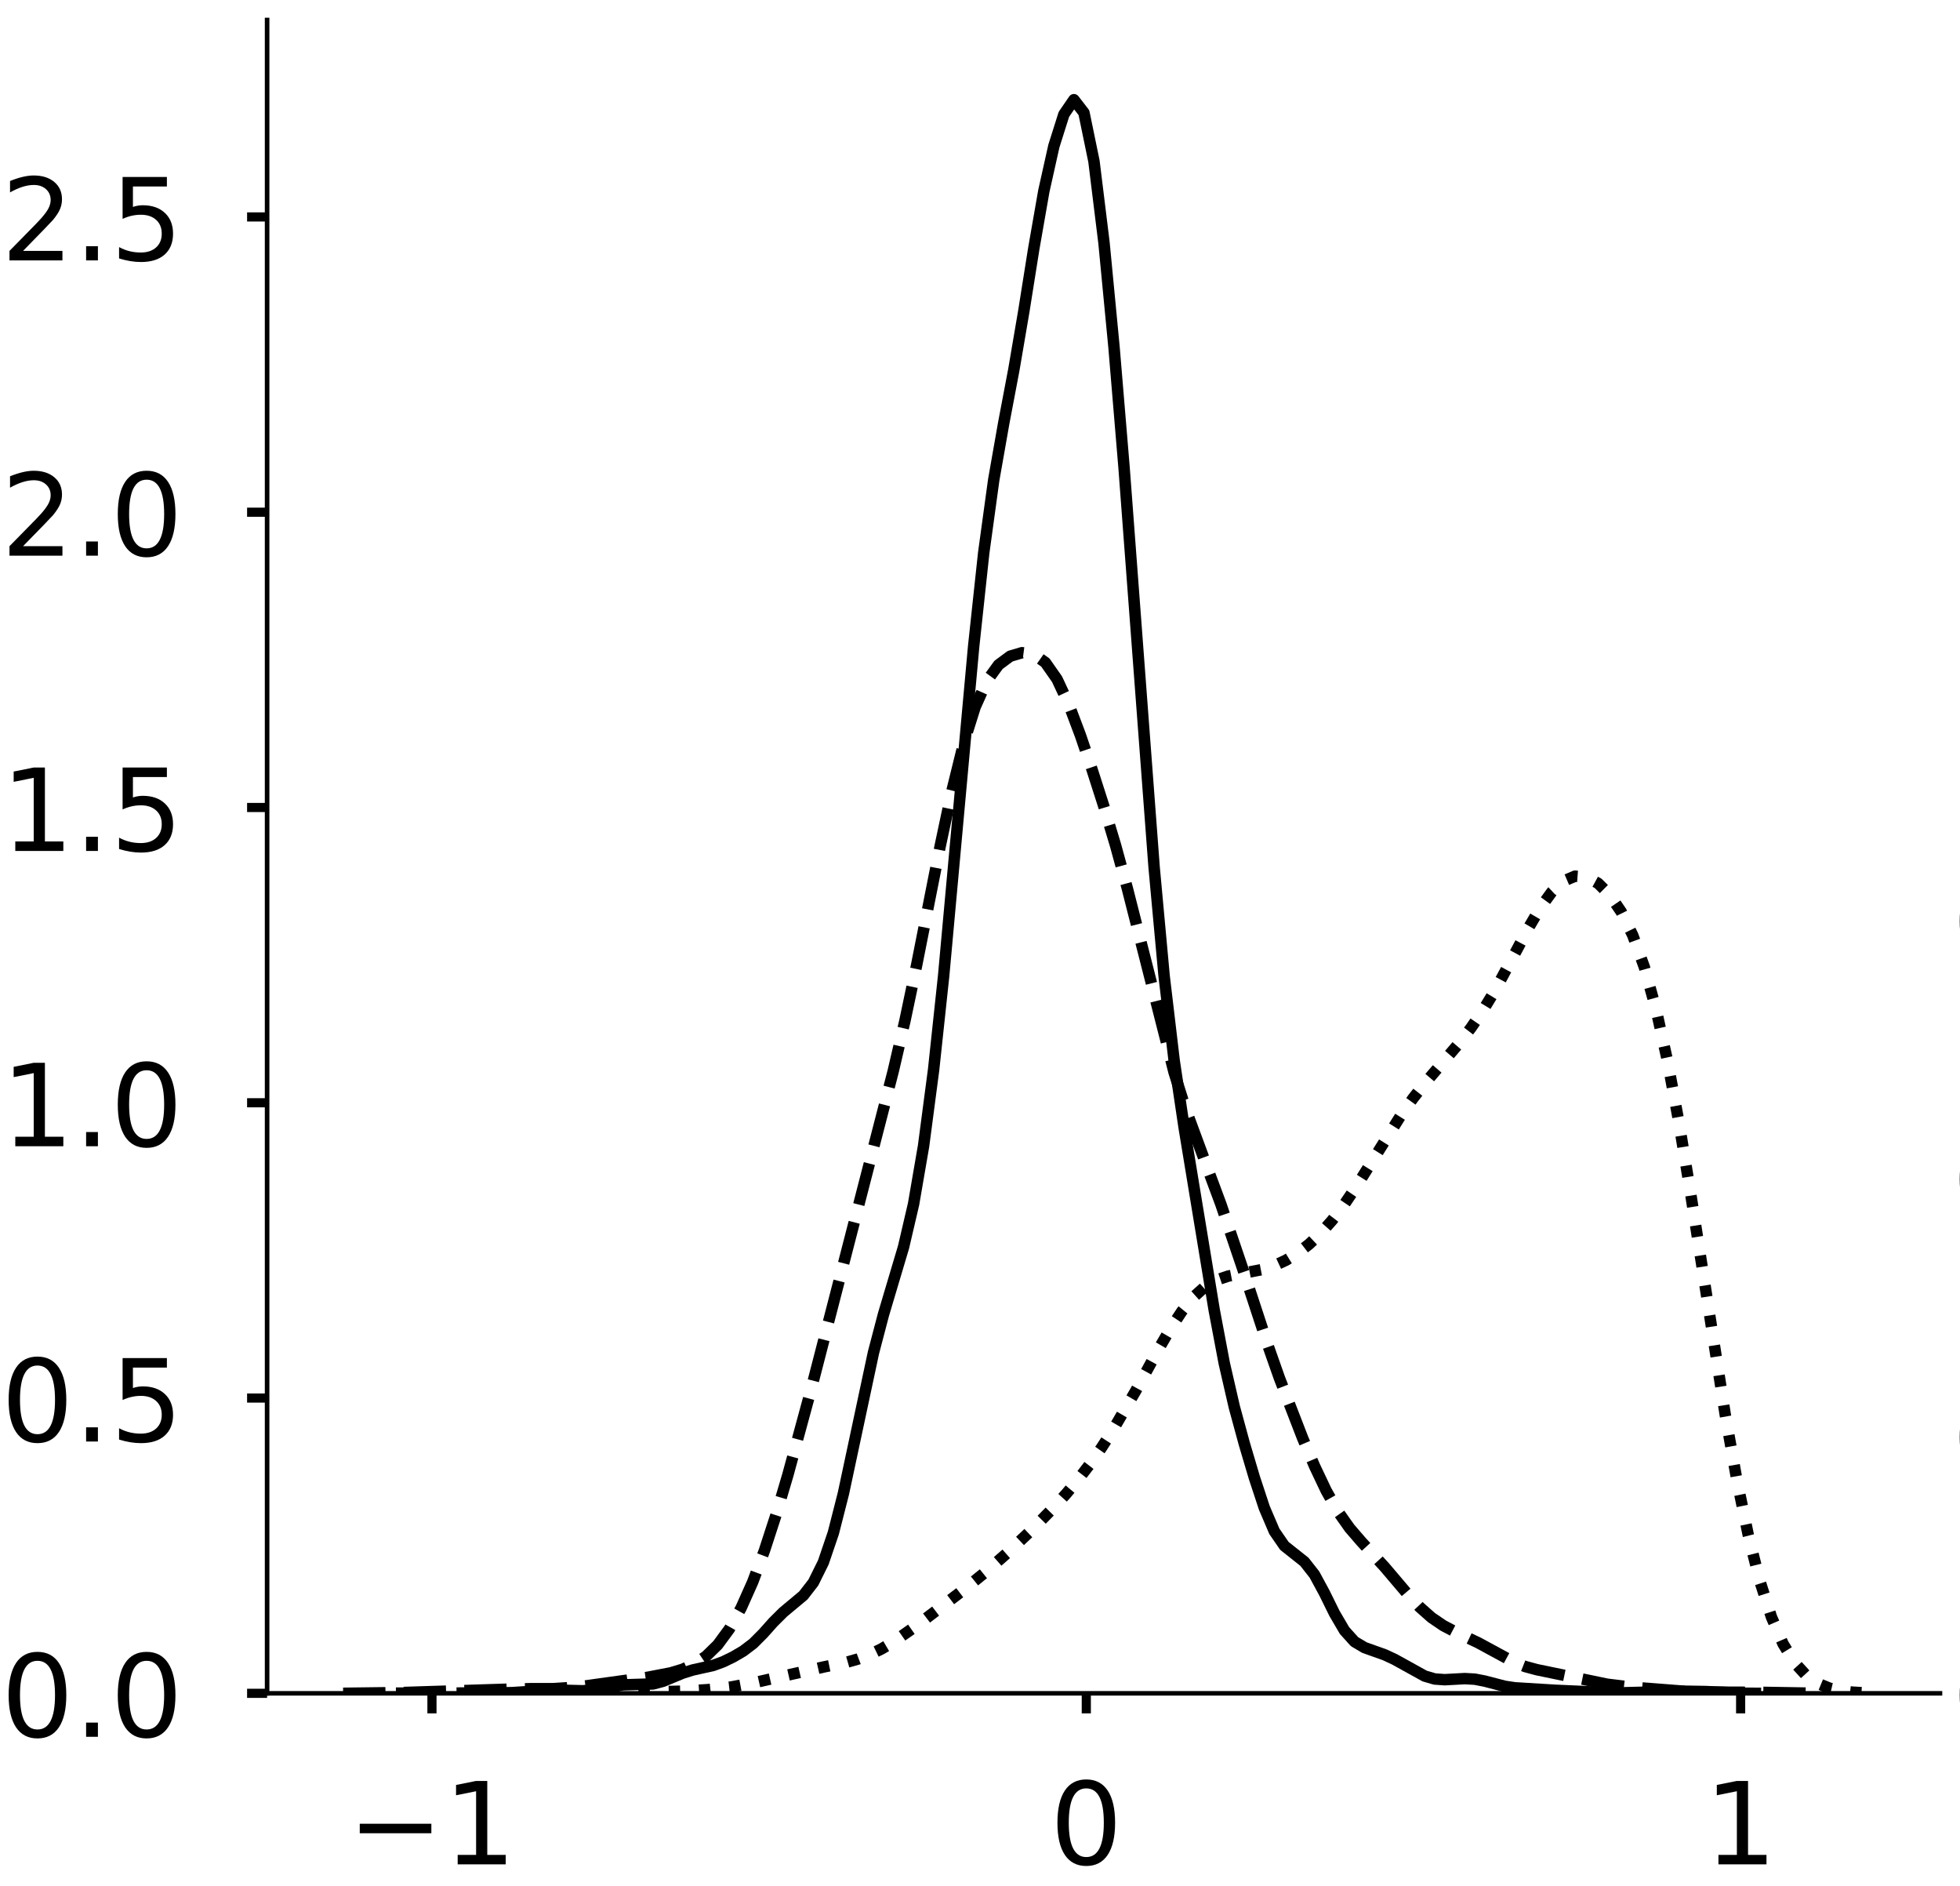 <?xml version="1.0" encoding="utf-8" standalone="no"?>
<!DOCTYPE svg PUBLIC "-//W3C//DTD SVG 1.1//EN"
  "http://www.w3.org/Graphics/SVG/1.1/DTD/svg11.dtd">
<!-- Created with matplotlib (https://matplotlib.org/) -->
<svg height="329.687pt" version="1.1" viewBox="0 0 342.687 329.687" width="342.687pt" xmlns="http://www.w3.org/2000/svg" xmlns:xlink="http://www.w3.org/1999/xlink">
 <defs>
  <style type="text/css">
*{stroke-linecap:butt;stroke-linejoin:round;}
  </style>
 </defs>
 <g id="figure_1">
  <g id="patch_1">
   <path d="M 0 329.687 
L 342.687 329.687 
L 342.687 0 
L 0 0 
z
" style="fill:#ffffff;"/>
  </g>
  <g id="axes_1">
   <g id="patch_2">
    <path d="M 46.7 295.987 
L 339.187 295.987 
L 339.187 3.5 
L 46.7 3.5 
z
" style="fill:#ffffff;"/>
   </g>
   <g id="matplotlib.axis_1">
    <g id="xtick_1">
     <g id="line2d_1">
      <defs>
       <path d="M 0 0 
L 0 3.5 
" id="m66d3c699c6" style="stroke:#000000;stroke-width:1.6;"/>
      </defs>
      <g>
       <use style="stroke:#000000;stroke-width:1.6;" x="75.523" xlink:href="#m66d3c699c6" y="295.987"/>
      </g>
     </g>
     <g id="text_1">
      <!-- −1 -->
      <defs>
       <path d="M 10.594 35.5 
L 73.188 35.5 
L 73.188 27.203 
L 10.594 27.203 
z
" id="DejaVuSans-8722"/>
       <path d="M 12.406 8.297 
L 28.516 8.297 
L 28.516 63.922 
L 10.984 60.406 
L 10.984 69.391 
L 28.422 72.906 
L 38.281 72.906 
L 38.281 8.297 
L 54.391 8.297 
L 54.391 0 
L 12.406 0 
z
" id="DejaVuSans-49"/>
      </defs>
      <g transform="translate(60.781 325.884)scale(0.2 -0.2)">
       <use xlink:href="#DejaVuSans-8722"/>
       <use x="83.789" xlink:href="#DejaVuSans-49"/>
      </g>
     </g>
    </g>
    <g id="xtick_2">
     <g id="line2d_2">
      <g>
       <use style="stroke:#000000;stroke-width:1.6;" x="189.929" xlink:href="#m66d3c699c6" y="295.987"/>
      </g>
     </g>
     <g id="text_2">
      <!-- 0 -->
      <defs>
       <path d="M 31.781 66.406 
Q 24.172 66.406 20.328 58.906 
Q 16.5 51.422 16.5 36.375 
Q 16.5 21.391 20.328 13.891 
Q 24.172 6.391 31.781 6.391 
Q 39.453 6.391 43.281 13.891 
Q 47.125 21.391 47.125 36.375 
Q 47.125 51.422 43.281 58.906 
Q 39.453 66.406 31.781 66.406 
z
M 31.781 74.219 
Q 44.047 74.219 50.516 64.516 
Q 56.984 54.828 56.984 36.375 
Q 56.984 17.969 50.516 8.266 
Q 44.047 -1.422 31.781 -1.422 
Q 19.531 -1.422 13.062 8.266 
Q 6.594 17.969 6.594 36.375 
Q 6.594 54.828 13.062 64.516 
Q 19.531 74.219 31.781 74.219 
z
" id="DejaVuSans-48"/>
      </defs>
      <g transform="translate(183.566 325.884)scale(0.2 -0.2)">
       <use xlink:href="#DejaVuSans-48"/>
      </g>
     </g>
    </g>
    <g id="xtick_3">
     <g id="line2d_3">
      <g>
       <use style="stroke:#000000;stroke-width:1.6;" x="304.334" xlink:href="#m66d3c699c6" y="295.987"/>
      </g>
     </g>
     <g id="text_3">
      <!-- 1 -->
      <g transform="translate(297.972 325.884)scale(0.2 -0.2)">
       <use xlink:href="#DejaVuSans-49"/>
      </g>
     </g>
    </g>
   </g>
   <g id="matplotlib.axis_2">
    <g id="ytick_1">
     <g id="line2d_4">
      <defs>
       <path d="M 0 0 
L -3.5 0 
" id="m6a1c2be58c" style="stroke:#000000;stroke-width:1.6;"/>
      </defs>
      <g>
       <use style="stroke:#000000;stroke-width:1.6;" x="46.7" xlink:href="#m6a1c2be58c" y="295.987"/>
      </g>
     </g>
     <g id="text_4">
      <!-- 0.0 -->
      <defs>
       <path d="M 10.688 12.406 
L 21 12.406 
L 21 0 
L 10.688 0 
z
" id="DejaVuSans-46"/>
      </defs>
      <g transform="translate(0.194 303.585)scale(0.2 -0.2)">
       <use xlink:href="#DejaVuSans-48"/>
       <use x="63.623" xlink:href="#DejaVuSans-46"/>
       <use x="95.41" xlink:href="#DejaVuSans-48"/>
      </g>
     </g>
    </g>
    <g id="ytick_2">
     <g id="line2d_5">
      <g>
       <use style="stroke:#000000;stroke-width:1.6;" x="46.7" xlink:href="#m6a1c2be58c" y="244.373"/>
      </g>
     </g>
     <g id="text_5">
      <!-- 0.5 -->
      <defs>
       <path d="M 10.797 72.906 
L 49.516 72.906 
L 49.516 64.594 
L 19.828 64.594 
L 19.828 46.734 
Q 21.969 47.469 24.109 47.828 
Q 26.266 48.188 28.422 48.188 
Q 40.625 48.188 47.75 41.5 
Q 54.891 34.812 54.891 23.391 
Q 54.891 11.625 47.562 5.094 
Q 40.234 -1.422 26.906 -1.422 
Q 22.312 -1.422 17.547 -0.641 
Q 12.797 0.141 7.719 1.703 
L 7.719 11.625 
Q 12.109 9.234 16.797 8.062 
Q 21.484 6.891 26.703 6.891 
Q 35.156 6.891 40.078 11.328 
Q 45.016 15.766 45.016 23.391 
Q 45.016 31 40.078 35.438 
Q 35.156 39.891 26.703 39.891 
Q 22.75 39.891 18.812 39.016 
Q 14.891 38.141 10.797 36.281 
z
" id="DejaVuSans-53"/>
      </defs>
      <g transform="translate(0.194 251.971)scale(0.2 -0.2)">
       <use xlink:href="#DejaVuSans-48"/>
       <use x="63.623" xlink:href="#DejaVuSans-46"/>
       <use x="95.41" xlink:href="#DejaVuSans-53"/>
      </g>
     </g>
    </g>
    <g id="ytick_3">
     <g id="line2d_6">
      <g>
       <use style="stroke:#000000;stroke-width:1.6;" x="46.7" xlink:href="#m6a1c2be58c" y="192.759"/>
      </g>
     </g>
     <g id="text_6">
      <!-- 1.0 -->
      <g transform="translate(0.194 200.357)scale(0.2 -0.2)">
       <use xlink:href="#DejaVuSans-49"/>
       <use x="63.623" xlink:href="#DejaVuSans-46"/>
       <use x="95.41" xlink:href="#DejaVuSans-48"/>
      </g>
     </g>
    </g>
    <g id="ytick_4">
     <g id="line2d_7">
      <g>
       <use style="stroke:#000000;stroke-width:1.6;" x="46.7" xlink:href="#m6a1c2be58c" y="141.145"/>
      </g>
     </g>
     <g id="text_7">
      <!-- 1.5 -->
      <g transform="translate(0.194 148.743)scale(0.2 -0.2)">
       <use xlink:href="#DejaVuSans-49"/>
       <use x="63.623" xlink:href="#DejaVuSans-46"/>
       <use x="95.41" xlink:href="#DejaVuSans-53"/>
      </g>
     </g>
    </g>
    <g id="ytick_5">
     <g id="line2d_8">
      <g>
       <use style="stroke:#000000;stroke-width:1.6;" x="46.7" xlink:href="#m6a1c2be58c" y="89.531"/>
      </g>
     </g>
     <g id="text_8">
      <!-- 2.0 -->
      <defs>
       <path d="M 19.188 8.297 
L 53.609 8.297 
L 53.609 0 
L 7.328 0 
L 7.328 8.297 
Q 12.938 14.109 22.625 23.891 
Q 32.328 33.688 34.812 36.531 
Q 39.547 41.844 41.422 45.531 
Q 43.312 49.219 43.312 52.781 
Q 43.312 58.594 39.234 62.25 
Q 35.156 65.922 28.609 65.922 
Q 23.969 65.922 18.812 64.312 
Q 13.672 62.703 7.812 59.422 
L 7.812 69.391 
Q 13.766 71.781 18.938 73 
Q 24.125 74.219 28.422 74.219 
Q 39.75 74.219 46.484 68.547 
Q 53.219 62.891 53.219 53.422 
Q 53.219 48.922 51.531 44.891 
Q 49.859 40.875 45.406 35.406 
Q 44.188 33.984 37.641 27.219 
Q 31.109 20.453 19.188 8.297 
z
" id="DejaVuSans-50"/>
      </defs>
      <g transform="translate(0.194 97.129)scale(0.2 -0.2)">
       <use xlink:href="#DejaVuSans-50"/>
       <use x="63.623" xlink:href="#DejaVuSans-46"/>
       <use x="95.41" xlink:href="#DejaVuSans-48"/>
      </g>
     </g>
    </g>
    <g id="ytick_6">
     <g id="line2d_9">
      <g>
       <use style="stroke:#000000;stroke-width:1.6;" x="46.7" xlink:href="#m6a1c2be58c" y="37.917"/>
      </g>
     </g>
     <g id="text_9">
      <!-- 2.5 -->
      <g transform="translate(0.194 45.515)scale(0.2 -0.2)">
       <use xlink:href="#DejaVuSans-50"/>
       <use x="63.623" xlink:href="#DejaVuSans-46"/>
       <use x="95.41" xlink:href="#DejaVuSans-53"/>
      </g>
     </g>
    </g>
   </g>
   <g id="line2d_10">
    <path clip-path="url(#pdc370972c0)" d="M 84.381 295.982 
L 89.638 295.859 
L 96.647 295.406 
L 101.903 295.541 
L 103.656 295.386 
L 108.912 294.506 
L 114.169 294.348 
L 115.921 293.881 
L 119.426 292.431 
L 121.178 291.891 
L 124.683 291.116 
L 126.435 290.474 
L 128.187 289.623 
L 129.939 288.6 
L 131.692 287.269 
L 133.444 285.513 
L 135.196 283.548 
L 136.948 281.805 
L 140.453 278.881 
L 142.205 276.623 
L 143.957 273.087 
L 145.71 267.928 
L 147.462 261.054 
L 152.719 236.428 
L 154.471 229.752 
L 157.976 217.98 
L 159.728 210.469 
L 161.48 200.294 
L 163.232 186.98 
L 164.985 170.598 
L 170.241 112.926 
L 171.994 96.629 
L 173.746 83.872 
L 175.498 73.925 
L 177.25 64.687 
L 179.003 54.414 
L 180.755 43.401 
L 182.507 33.389 
L 184.259 25.535 
L 186.012 19.986 
L 187.764 17.428 
L 189.516 19.699 
L 191.268 28.195 
L 193.021 42.421 
L 194.773 60.674 
L 196.525 81.662 
L 201.782 151.542 
L 203.534 170.582 
L 205.286 185.339 
L 207.039 197.11 
L 212.295 229.015 
L 214.048 238.29 
L 215.8 245.904 
L 217.552 252.341 
L 219.304 258.254 
L 221.057 263.571 
L 222.809 267.672 
L 224.561 270.213 
L 228.066 272.993 
L 229.818 275.226 
L 231.57 278.462 
L 233.323 282.021 
L 235.075 285.013 
L 236.827 286.958 
L 238.579 287.997 
L 242.084 289.244 
L 243.836 290.058 
L 249.093 292.967 
L 250.845 293.48 
L 252.597 293.604 
L 256.102 293.414 
L 257.854 293.511 
L 259.606 293.851 
L 263.111 294.763 
L 264.863 295.023 
L 271.872 295.452 
L 282.386 295.923 
L 294.651 295.618 
L 298.156 295.672 
L 305.165 295.971 
L 306.917 295.982 
L 306.917 295.982 
" style="fill:none;stroke:#000000;stroke-linecap:square;stroke-width:2;"/>
   </g>
   <g id="line2d_11">
    <path clip-path="url(#pdc370972c0)" d="M 59.995 295.983 
L 70.226 295.854 
L 88.642 295.268 
L 92.734 295.174 
L 96.827 295.167 
L 100.919 294.898 
L 113.196 293.193 
L 117.289 292.404 
L 119.335 291.789 
L 121.381 290.883 
L 123.427 289.52 
L 125.473 287.523 
L 127.52 284.743 
L 129.566 281.084 
L 131.612 276.502 
L 133.658 271.018 
L 135.704 264.73 
L 137.751 257.813 
L 141.843 242.751 
L 156.166 187.254 
L 158.213 178.451 
L 160.259 168.728 
L 164.351 148.044 
L 166.397 138.405 
L 168.444 130.107 
L 170.49 123.597 
L 172.536 119.033 
L 174.582 116.217 
L 176.628 114.699 
L 178.675 114.091 
L 180.721 114.356 
L 182.767 115.797 
L 184.813 118.721 
L 186.859 123.103 
L 188.906 128.546 
L 190.952 134.572 
L 192.998 140.947 
L 195.044 147.768 
L 197.09 155.241 
L 205.275 187.44 
L 207.321 193.914 
L 211.414 204.993 
L 213.46 210.498 
L 217.552 222.589 
L 221.645 235.061 
L 223.691 240.873 
L 227.783 251.455 
L 229.83 256.259 
L 231.876 260.574 
L 233.922 264.204 
L 235.968 267.104 
L 238.015 269.476 
L 242.107 273.93 
L 246.199 278.753 
L 248.246 280.945 
L 250.292 282.753 
L 252.338 284.145 
L 254.384 285.221 
L 258.477 287.163 
L 264.615 290.493 
L 266.661 291.303 
L 268.708 291.856 
L 276.892 293.543 
L 280.985 294.394 
L 285.077 294.891 
L 295.308 295.689 
L 299.401 295.783 
L 307.585 295.806 
L 317.816 295.978 
L 319.863 295.983 
L 319.863 295.983 
" style="fill:none;stroke:#000000;stroke-dasharray:7.4,3.2;stroke-dashoffset:0;stroke-width:2;"/>
   </g>
   <g id="line2d_12">
    <path clip-path="url(#pdc370972c0)" d="M 69.22 295.949 
L 79.325 295.941 
L 97.514 295.831 
L 113.683 295.755 
L 119.746 295.595 
L 123.788 295.342 
L 127.83 294.88 
L 131.872 294.126 
L 143.998 291.382 
L 148.04 290.553 
L 150.061 289.975 
L 152.082 289.212 
L 154.103 288.232 
L 156.124 287.044 
L 160.167 284.216 
L 168.251 278.06 
L 172.293 274.799 
L 176.335 271.247 
L 180.377 267.426 
L 184.419 263.308 
L 186.44 261.07 
L 188.461 258.66 
L 190.482 256.037 
L 192.503 253.174 
L 194.524 250.056 
L 198.566 243.116 
L 202.608 235.736 
L 204.629 232.26 
L 206.65 229.197 
L 208.671 226.719 
L 210.693 224.911 
L 212.714 223.738 
L 214.735 223.058 
L 220.798 221.886 
L 222.819 221.222 
L 224.84 220.282 
L 226.861 219.041 
L 228.882 217.48 
L 230.903 215.574 
L 232.924 213.296 
L 234.945 210.645 
L 236.966 207.661 
L 245.05 194.78 
L 247.071 191.958 
L 249.092 189.391 
L 255.155 182.295 
L 257.176 179.678 
L 259.197 176.734 
L 261.219 173.415 
L 265.261 165.915 
L 267.282 162.119 
L 269.303 158.679 
L 271.324 155.901 
L 273.345 154.02 
L 275.366 153.153 
L 277.387 153.301 
L 279.408 154.399 
L 281.429 156.403 
L 283.45 159.369 
L 285.471 163.485 
L 287.492 169.033 
L 289.513 176.288 
L 291.534 185.393 
L 293.555 196.258 
L 295.576 208.516 
L 301.639 247.267 
L 303.66 258.614 
L 305.681 268.383 
L 307.702 276.396 
L 309.723 282.662 
L 311.745 287.327 
L 313.766 290.628 
L 315.787 292.84 
L 317.808 294.239 
L 319.829 295.072 
L 321.85 295.537 
L 323.871 295.779 
L 325.892 295.896 
L 325.892 295.896 
" style="fill:none;stroke:#000000;stroke-dasharray:2,3.3;stroke-dashoffset:0;stroke-width:2;"/>
   </g>
   <g id="patch_3">
    <path d="M 46.7 295.987 
L 46.7 3.5 
" style="fill:none;stroke:#000000;stroke-linecap:square;stroke-linejoin:miter;stroke-width:0.8;"/>
   </g>
   <g id="patch_4">
    <path d="M 46.7 295.987 
L 339.187 295.987 
" style="fill:none;stroke:#000000;stroke-linecap:square;stroke-linejoin:miter;stroke-width:0.8;"/>
   </g>
  </g>
  <g id="axes_2">
   <g id="patch_5">
    <path d="M 400.547 295.987 
L 693.033 295.987 
L 693.033 3.5 
L 400.547 3.5 
z
" style="fill:#ffffff;"/>
   </g>
   <g id="matplotlib.axis_3">
    <g id="xtick_4">
     <g id="line2d_13">
      <g>
       <use style="stroke:#000000;stroke-width:1.6;" x="432.696" xlink:href="#m66d3c699c6" y="295.987"/>
      </g>
     </g>
     <g id="text_10">
      <!-- −1 -->
      <g transform="translate(417.954 325.884)scale(0.2 -0.2)">
       <use xlink:href="#DejaVuSans-8722"/>
       <use x="83.789" xlink:href="#DejaVuSans-49"/>
      </g>
     </g>
    </g>
    <g id="xtick_5">
     <g id="line2d_14">
      <g>
       <use style="stroke:#000000;stroke-width:1.6;" x="514.587" xlink:href="#m66d3c699c6" y="295.987"/>
      </g>
     </g>
     <g id="text_11">
      <!-- 0 -->
      <g transform="translate(508.224 325.884)scale(0.2 -0.2)">
       <use xlink:href="#DejaVuSans-48"/>
      </g>
     </g>
    </g>
    <g id="xtick_6">
     <g id="line2d_15">
      <g>
       <use style="stroke:#000000;stroke-width:1.6;" x="596.478" xlink:href="#m66d3c699c6" y="295.987"/>
      </g>
     </g>
     <g id="text_12">
      <!-- 1 -->
      <g transform="translate(590.115 325.884)scale(0.2 -0.2)">
       <use xlink:href="#DejaVuSans-49"/>
      </g>
     </g>
    </g>
    <g id="xtick_7">
     <g id="line2d_16">
      <g>
       <use style="stroke:#000000;stroke-width:1.6;" x="678.368" xlink:href="#m66d3c699c6" y="295.987"/>
      </g>
     </g>
     <g id="text_13">
      <!-- 2 -->
      <g transform="translate(672.006 325.884)scale(0.2 -0.2)">
       <use xlink:href="#DejaVuSans-50"/>
      </g>
     </g>
    </g>
   </g>
   <g id="matplotlib.axis_4">
    <g id="ytick_7">
     <g id="line2d_17">
      <g>
       <use style="stroke:#000000;stroke-width:1.6;" x="400.547" xlink:href="#m6a1c2be58c" y="295.987"/>
      </g>
     </g>
     <g id="text_14">
      <!-- 0.00 -->
      <g transform="translate(341.315 303.585)scale(0.2 -0.2)">
       <use xlink:href="#DejaVuSans-48"/>
       <use x="63.623" xlink:href="#DejaVuSans-46"/>
       <use x="95.41" xlink:href="#DejaVuSans-48"/>
       <use x="159.033" xlink:href="#DejaVuSans-48"/>
      </g>
     </g>
    </g>
    <g id="ytick_8">
     <g id="line2d_18">
      <g>
       <use style="stroke:#000000;stroke-width:1.6;" x="400.547" xlink:href="#m6a1c2be58c" y="250.896"/>
      </g>
     </g>
     <g id="text_15">
      <!-- 0.25 -->
      <g transform="translate(341.315 258.494)scale(0.2 -0.2)">
       <use xlink:href="#DejaVuSans-48"/>
       <use x="63.623" xlink:href="#DejaVuSans-46"/>
       <use x="95.41" xlink:href="#DejaVuSans-50"/>
       <use x="159.033" xlink:href="#DejaVuSans-53"/>
      </g>
     </g>
    </g>
    <g id="ytick_9">
     <g id="line2d_19">
      <g>
       <use style="stroke:#000000;stroke-width:1.6;" x="400.547" xlink:href="#m6a1c2be58c" y="205.805"/>
      </g>
     </g>
     <g id="text_16">
      <!-- 0.50 -->
      <g transform="translate(341.315 213.403)scale(0.2 -0.2)">
       <use xlink:href="#DejaVuSans-48"/>
       <use x="63.623" xlink:href="#DejaVuSans-46"/>
       <use x="95.41" xlink:href="#DejaVuSans-53"/>
       <use x="159.033" xlink:href="#DejaVuSans-48"/>
      </g>
     </g>
    </g>
    <g id="ytick_10">
     <g id="line2d_20">
      <g>
       <use style="stroke:#000000;stroke-width:1.6;" x="400.547" xlink:href="#m6a1c2be58c" y="160.714"/>
      </g>
     </g>
     <g id="text_17">
      <!-- 0.75 -->
      <defs>
       <path d="M 8.203 72.906 
L 55.078 72.906 
L 55.078 68.703 
L 28.609 0 
L 18.312 0 
L 43.219 64.594 
L 8.203 64.594 
z
" id="DejaVuSans-55"/>
      </defs>
      <g transform="translate(341.315 168.312)scale(0.2 -0.2)">
       <use xlink:href="#DejaVuSans-48"/>
       <use x="63.623" xlink:href="#DejaVuSans-46"/>
       <use x="95.41" xlink:href="#DejaVuSans-55"/>
       <use x="159.033" xlink:href="#DejaVuSans-53"/>
      </g>
     </g>
    </g>
    <g id="ytick_11">
     <g id="line2d_21">
      <g>
       <use style="stroke:#000000;stroke-width:1.6;" x="400.547" xlink:href="#m6a1c2be58c" y="115.623"/>
      </g>
     </g>
     <g id="text_18">
      <!-- 1.00 -->
      <g transform="translate(341.315 123.222)scale(0.2 -0.2)">
       <use xlink:href="#DejaVuSans-49"/>
       <use x="63.623" xlink:href="#DejaVuSans-46"/>
       <use x="95.41" xlink:href="#DejaVuSans-48"/>
       <use x="159.033" xlink:href="#DejaVuSans-48"/>
      </g>
     </g>
    </g>
    <g id="ytick_12">
     <g id="line2d_22">
      <g>
       <use style="stroke:#000000;stroke-width:1.6;" x="400.547" xlink:href="#m6a1c2be58c" y="70.532"/>
      </g>
     </g>
     <g id="text_19">
      <!-- 1.25 -->
      <g transform="translate(341.315 78.131)scale(0.2 -0.2)">
       <use xlink:href="#DejaVuSans-49"/>
       <use x="63.623" xlink:href="#DejaVuSans-46"/>
       <use x="95.41" xlink:href="#DejaVuSans-50"/>
       <use x="159.033" xlink:href="#DejaVuSans-53"/>
      </g>
     </g>
    </g>
    <g id="ytick_13">
     <g id="line2d_23">
      <g>
       <use style="stroke:#000000;stroke-width:1.6;" x="400.547" xlink:href="#m6a1c2be58c" y="25.441"/>
      </g>
     </g>
     <g id="text_20">
      <!-- 1.50 -->
      <g transform="translate(341.315 33.04)scale(0.2 -0.2)">
       <use xlink:href="#DejaVuSans-49"/>
       <use x="63.623" xlink:href="#DejaVuSans-46"/>
       <use x="95.41" xlink:href="#DejaVuSans-53"/>
       <use x="159.033" xlink:href="#DejaVuSans-48"/>
      </g>
     </g>
    </g>
   </g>
   <g id="line2d_24">
    <path clip-path="url(#pbe6882ffe5)" d="M 0 0 
" style="fill:none;stroke:#000000;stroke-linecap:square;stroke-width:2;"/>
   </g>
   <g id="line2d_25">
    <path clip-path="url(#pbe6882ffe5)" d="M 0 0 
" style="fill:none;stroke:#000000;stroke-dasharray:7.4,3.2;stroke-dashoffset:0;stroke-width:2;"/>
   </g>
   <g id="patch_6">
    <path style="fill:none;stroke:#000000;stroke-linecap:square;stroke-linejoin:miter;stroke-width:0.8;"/>
   </g>
   <g id="patch_7">
    <path style="fill:none;stroke:#000000;stroke-linecap:square;stroke-linejoin:miter;stroke-width:0.8;"/>
   </g>
  </g>
 </g>
 <defs>
  <clipPath id="pdc370972c0">
   <rect height="292.487" width="292.487" x="46.7" y="3.5"/>
  </clipPath>
  <clipPath id="pbe6882ffe5">
   <rect height="292.487" width="292.487" x="400.547" y="3.5"/>
  </clipPath>
 </defs>
</svg>
